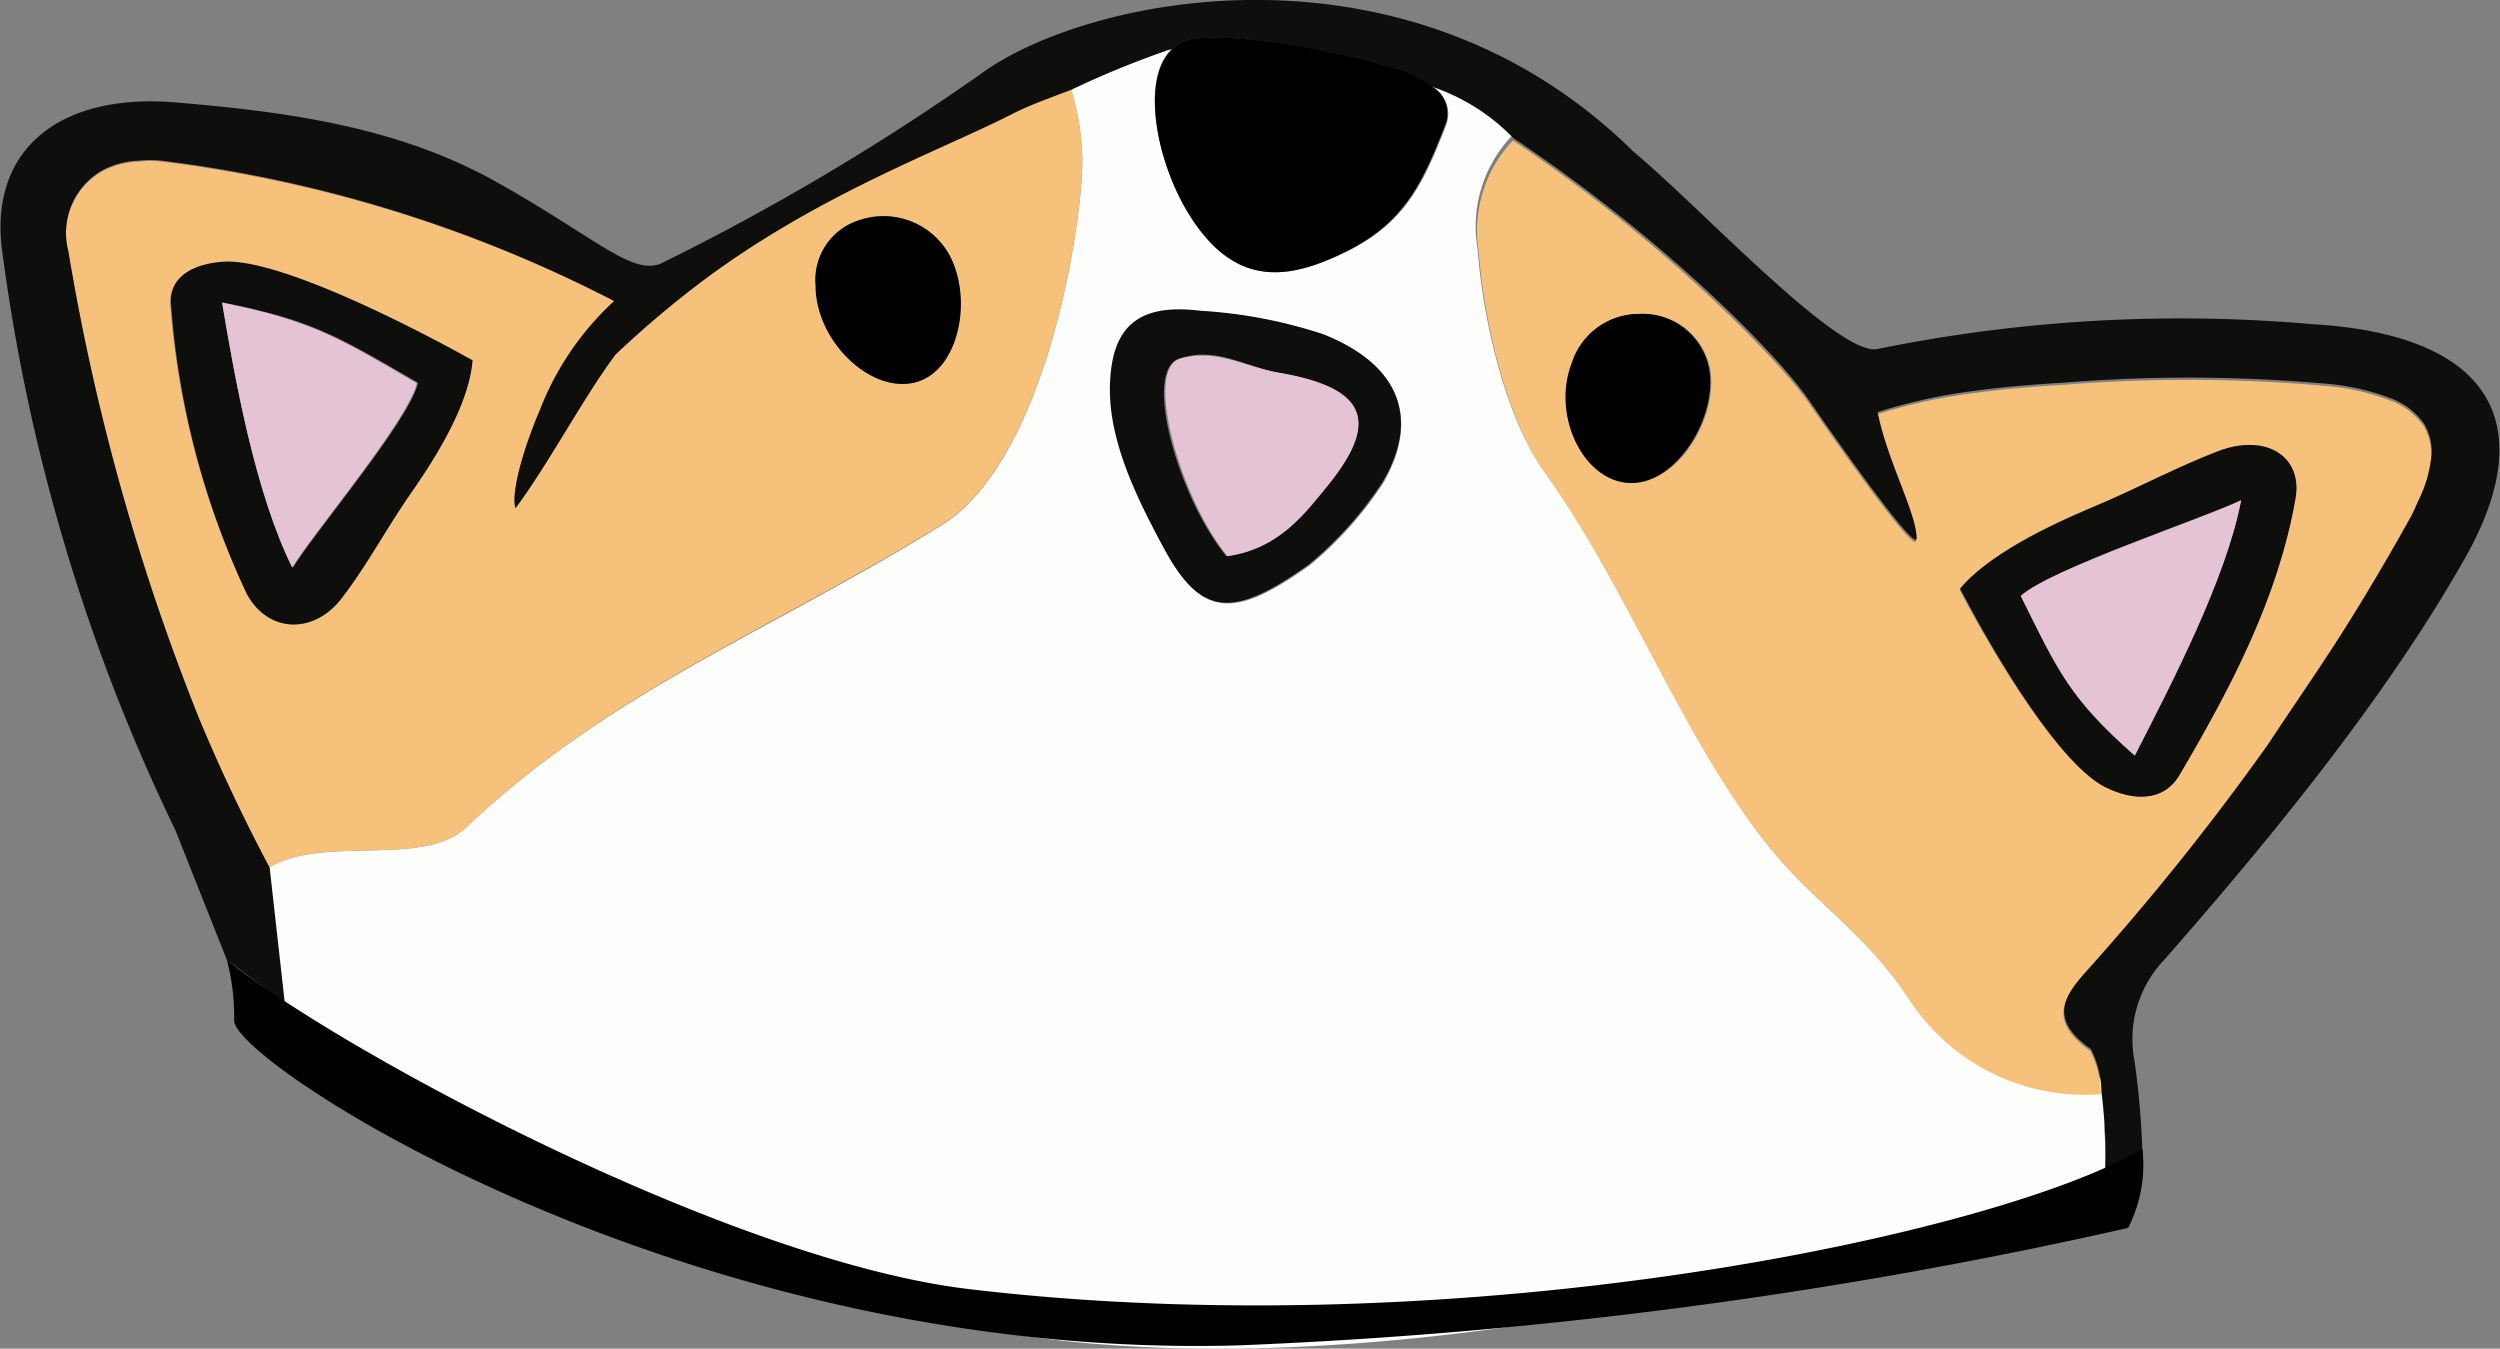 <svg xmlns="http://www.w3.org/2000/svg" viewBox="0 0 101.31 54.65"><rect x="0" y="0" width="101.31" height="54.65" fill="#808080" stroke="none"/><defs><style>.cls-1{fill:none;}.cls-2{fill:#fdfdfc;}.cls-3{fill:#f6c17a;}.cls-4{fill:#0e0e0d;}.cls-5{fill:#e4c3d5;}</style></defs><title>Corgi1</title><g id="Layer_2" data-name="Layer 2"><g id="Layer_1-2" data-name="Layer 1"><path class="cls-1" d="M94.27,15.56a9.47,9.47,0,0,1,2.56.57A9.47,9.47,0,0,0,94.27,15.56Z"/><path class="cls-1" d="M77.39,40.46c1.66,2.46,3.88,4.21,7.49,3.87A6.65,6.65,0,0,1,85.29,46c0-.6-.08-1.2-.15-1.75A8.49,8.49,0,0,1,77.39,40.46Z"/><path class="cls-1" d="M11.54,40.64c-.2-1.82-.41-3.65-.61-5.48-1.06-2-2-4-2.86-6q1.27,3.06,2.86,6.05c.2,1.82.41,3.65.61,5.47Z"/><path class="cls-1" d="M61.33,5.61l0,0h0Z"/><path class="cls-2" d="M85.29,46c-.07-.57.26-1.77,0-2.33-3.62.35-6.28-.76-7.94-3.22-2.07-3.07-4.11-3.92-6.31-7-3.19-4.39-5.29-9.95-8.46-14.35-1.63-2.27-2.5-6.29-2.7-9a5.34,5.34,0,0,1,1.39-4.6h0A8.24,8.24,0,0,0,58,3.49a1.26,1.26,0,0,1,.6,1.59c-.9,2.33-1.64,3.9-3.91,5.06-2.43,1.23-4.54,1.52-6.38-1.31C46.85,6.64,46.2,3.17,47.48,2a1.19,1.19,0,0,0-.3.08A38.27,38.27,0,0,0,43.4,3.62h0a10.09,10.09,0,0,1,.46,3c-.06,3-1.59,12.1-5.68,14.65C31.23,25.58,24.73,28,18.89,33.53c-1.73,1.64-5.84.3-8,1.63.2,1.83.41,3.66.61,5.48h0c1.23.46,15,12.16,32.32,13.77,19,1.76,41.46-6.57,41.46-6.57C85.34,47.33,85.33,46.69,85.29,46ZM56.06,19.57a14.77,14.77,0,0,1-3,3.35c-3.08,2.19-4.36,2.1-5.87-.7-1.07-2-2.24-4.41-2.17-6.6s1.06-3.34,3.63-3a19.63,19.63,0,0,1,5,.95C56.69,14.76,57.57,16.94,56.06,19.57Z"/><path class="cls-3" d="M59.92,10.19c.2,2.68,1.07,6.7,2.7,9,3.17,4.4,5.27,10,8.46,14.35,2.2,3,4.24,3.88,6.31,7a8.49,8.49,0,0,0,7.75,3.8,4,4,0,0,0-.43-1.75c-2.11-1.48-.69-2.57.35-3.75a102.41,102.41,0,0,0,6.84-8.61q1.57-2.22,3-4.52c1-1.53,1.88-3.08,2.76-4.66.13-.24.22-.45.32-.68a5.24,5.24,0,0,0,.54-1.85,2.24,2.24,0,0,0-.3-1.25,2.9,2.9,0,0,0-1.41-1.06,9.47,9.47,0,0,0-2.56-.57,63.23,63.23,0,0,0-10.57-.05c-1.25.08-2.5.17-3.77.35a21.74,21.74,0,0,0-3.84.85c.38,1.95,1.59,4.09,1.58,5.11,0,.73-4.14-5.26-4.43-5.69-1.47-2-6.09-6.64-11.91-10.52l0,0A5.34,5.34,0,0,0,59.92,10.19ZM85.06,20.44c1.62-.69,3.16-1.52,4.81-2.15,1.9-.74,3.46.17,3.14,1.93-.7,4-2.6,7.63-4.7,11.19-.65,1.11-1.89,1-3,.49-1.79-.9-4.32-5-5.9-8C80.76,22.26,83.7,21,85.06,20.44ZM63.73,14.72a2.86,2.86,0,0,1,2.76-2A2.75,2.75,0,0,1,69.31,15c.31,2-1.37,4.67-3.27,4.57S62.88,16.82,63.73,14.72Z"/><path class="cls-3" d="M18.89,33.53c5.84-5.54,12.34-8,19.29-12.28C42.27,18.7,43.8,9.62,43.86,6.6a10.09,10.09,0,0,0-.46-3h0c-.81.33-1.66.61-2.43,1-2.75,1.42-7.65,3.19-12.28,6.62a40.52,40.52,0,0,0-3.75,3.15c-1.28,1.71-2.77,4.52-4.05,6.22-.18-.53.24-2.21,1-4a11.75,11.75,0,0,1,3-4.39A54.49,54.49,0,0,0,6.56,6.55a4.4,4.4,0,0,0-.95,0,3.31,3.31,0,0,0-1.53.43,2.92,2.92,0,0,0-1.31,3.24,91,91,0,0,0,5.3,18.94c.85,2,1.8,4.06,2.86,6C13.05,33.83,17.16,35.17,18.89,33.53Zm16-24.63a3.05,3.05,0,0,1,3.53,1.34c1,1.77.48,4.81-1.35,5.26s-4-1.7-4-3.92A2.54,2.54,0,0,1,34.89,8.9ZM10,24.06a33.25,33.25,0,0,1-3.09-11.6c-.15-1.24.94-1.77,2.21-1.83,2.07-.09,6.78,2.18,10,4-.12,2-1.81,4.39-2.59,5.52-.92,1.34-1.7,2.77-2.68,4.08C12.75,25.71,10.87,25.68,10,24.06Z"/><path class="cls-4" d="M53.61,13.54a19.63,19.63,0,0,0-5-.95c-2.57-.31-3.56.73-3.63,3s1.1,4.61,2.17,6.6c1.51,2.8,2.79,2.89,5.87.7a14.77,14.77,0,0,0,3-3.35C57.57,16.94,56.69,14.76,53.61,13.54Zm.27,6c-1,1.28-2.06,2.69-4.18,3-1.93-2.33-3.41-7.47-1.93-8s2.73.34,4,.56C55.29,15.69,55.93,17,53.88,19.5Z"/><path class="cls-4" d="M13.88,24.2c1-1.31,1.76-2.74,2.68-4.08C17.34,19,19,16.57,19.15,14.6c-3.22-1.79-7.93-4.06-10-4-1.27.06-2.36.59-2.21,1.83A33.25,33.25,0,0,0,10,24.06C10.87,25.68,12.75,25.71,13.88,24.2ZM9,12.26c3.66.7,4.74,1.4,7.94,3.25-.32,1.49-4.23,6.1-5.05,7.47C10.35,20,9.53,15.43,9,12.26Z"/><path class="cls-5" d="M51.81,15.1c-1.31-.22-2.56-1-4-.56s0,5.63,1.93,8c2.12-.31,3.14-1.72,4.18-3C55.93,17,55.29,15.69,51.81,15.1Z"/><path class="cls-5" d="M9,12.26C9.53,15.43,10.35,20,11.84,23c.82-1.37,4.73-6,5.05-7.47C13.69,13.66,12.61,13,9,12.26Z"/><path class="cls-4" d="M9.19,38.89l2.35,1.75c-.2-1.82-.41-3.65-.61-5.47q-1.59-3-2.86-6.05a91,91,0,0,1-5.3-18.94A2.92,2.92,0,0,1,4.08,6.94a3.31,3.31,0,0,1,1.53-.43,4.4,4.4,0,0,1,.95,0,54.49,54.49,0,0,1,18.33,5.69,11.75,11.75,0,0,0-3,4.39c-.76,1.78-1.18,3.46-1,4,1.28-1.7,2.77-4.51,4.05-6.22a40.52,40.52,0,0,1,3.75-3.15C33.32,7.82,38.22,6.05,41,4.63c.77-.4,1.62-.68,2.43-1h0a38.27,38.27,0,0,1,3.78-1.56,1.19,1.19,0,0,1,.3-.08,1.49,1.49,0,0,1,.91-.42c2.4-.28,7.94,1,8.93,1.53a4.71,4.71,0,0,1,.64.4,8.24,8.24,0,0,1,3.34,2.1h0l0,0c5.82,3.88,10.44,8.47,11.91,10.52.29.43,4.43,6.42,4.43,5.69,0-1-1.2-3.16-1.58-5.11a21.74,21.74,0,0,1,3.84-.85c1.27-.18,2.52-.27,3.77-.35a63.23,63.23,0,0,1,10.57.05,9.47,9.47,0,0,1,2.56.57,2.9,2.9,0,0,1,1.41,1.06,2.24,2.24,0,0,1,.3,1.25A5.24,5.24,0,0,1,98,20.29c-.1.23-.19.44-.32.68-.88,1.58-1.79,3.13-2.76,4.66s-2,3-3,4.52a102.41,102.41,0,0,1-6.84,8.61c-1,1.18-2.46,2.27-.35,3.75a4,4,0,0,1,.43,1.75c.07.55.12,1.15.15,1.75s0,1.32,0,1.83l1.52-.7A34,34,0,0,0,86.5,43a4.65,4.65,0,0,1,1.2-4.1c4.39-5,9.11-10.78,12.28-16.44,3-5.45.79-8.9-6.23-9.32a61.4,61.4,0,0,0-17.65,1c-1.56.36-7.13-5.68-9.91-8C57-2.91,44-.14,39.74,3a96.87,96.87,0,0,1-13,7.7c-1.19.42-2.65-1.1-6.63-3.33s-8.46-2.84-13-3.22c-4.79-.4-7.64,2-7,6.18a76.78,76.78,0,0,0,7,23.32"/><path class="cls-4" d="M85.32,31.9c1.1.55,2.34.62,3-.49,2.1-3.56,4-7.2,4.7-11.19.32-1.76-1.24-2.67-3.14-1.93-1.65.63-3.19,1.46-4.81,2.15-1.36.58-4.3,1.82-5.64,3.41C81,26.87,83.53,31,85.32,31.9Zm5.5-11.63c-.6,3.17-2.81,7.43-4.31,10.35-2.63-2.31-3.1-3.4-4.62-6.47C83.1,23.05,89.27,21,90.82,20.27Z"/><path class="cls-5" d="M90.82,20.27c-1.55.76-7.72,2.78-8.93,3.88,1.52,3.07,2,4.16,4.62,6.47C88,27.7,90.22,23.44,90.82,20.27Z"/><path d="M48.27,8.83c1.84,2.83,3.95,2.54,6.38,1.31,2.27-1.16,3-2.73,3.91-5.06A1.26,1.26,0,0,0,58,3.49a4.71,4.71,0,0,0-.64-.4c-1-.54-6.53-1.81-8.93-1.53a1.49,1.49,0,0,0-.91.42C46.2,3.17,46.85,6.64,48.27,8.83Z"/><path d="M37.07,15.5c1.83-.45,2.39-3.49,1.35-5.26A3.05,3.05,0,0,0,34.89,8.9a2.54,2.54,0,0,0-1.84,2.68C33.05,13.8,35.25,15.94,37.07,15.5Z"/><path d="M66,19.57c1.9.1,3.58-2.61,3.27-4.57a2.75,2.75,0,0,0-2.82-2.28,2.86,2.86,0,0,0-2.76,2C62.88,16.82,64.15,19.47,66,19.57Z"/><path d="M9.19,38.89c4.47,3.63,20.3,12.16,30,13.34C59.37,54.65,81,50,86.82,46.56a5.63,5.63,0,0,1-.58,3.2,199.25,199.25,0,0,1-36.06,4.76C27.78,55.15,9.39,43,9.49,41.35A9.09,9.09,0,0,0,9.19,38.89Z"/></g></g></svg>